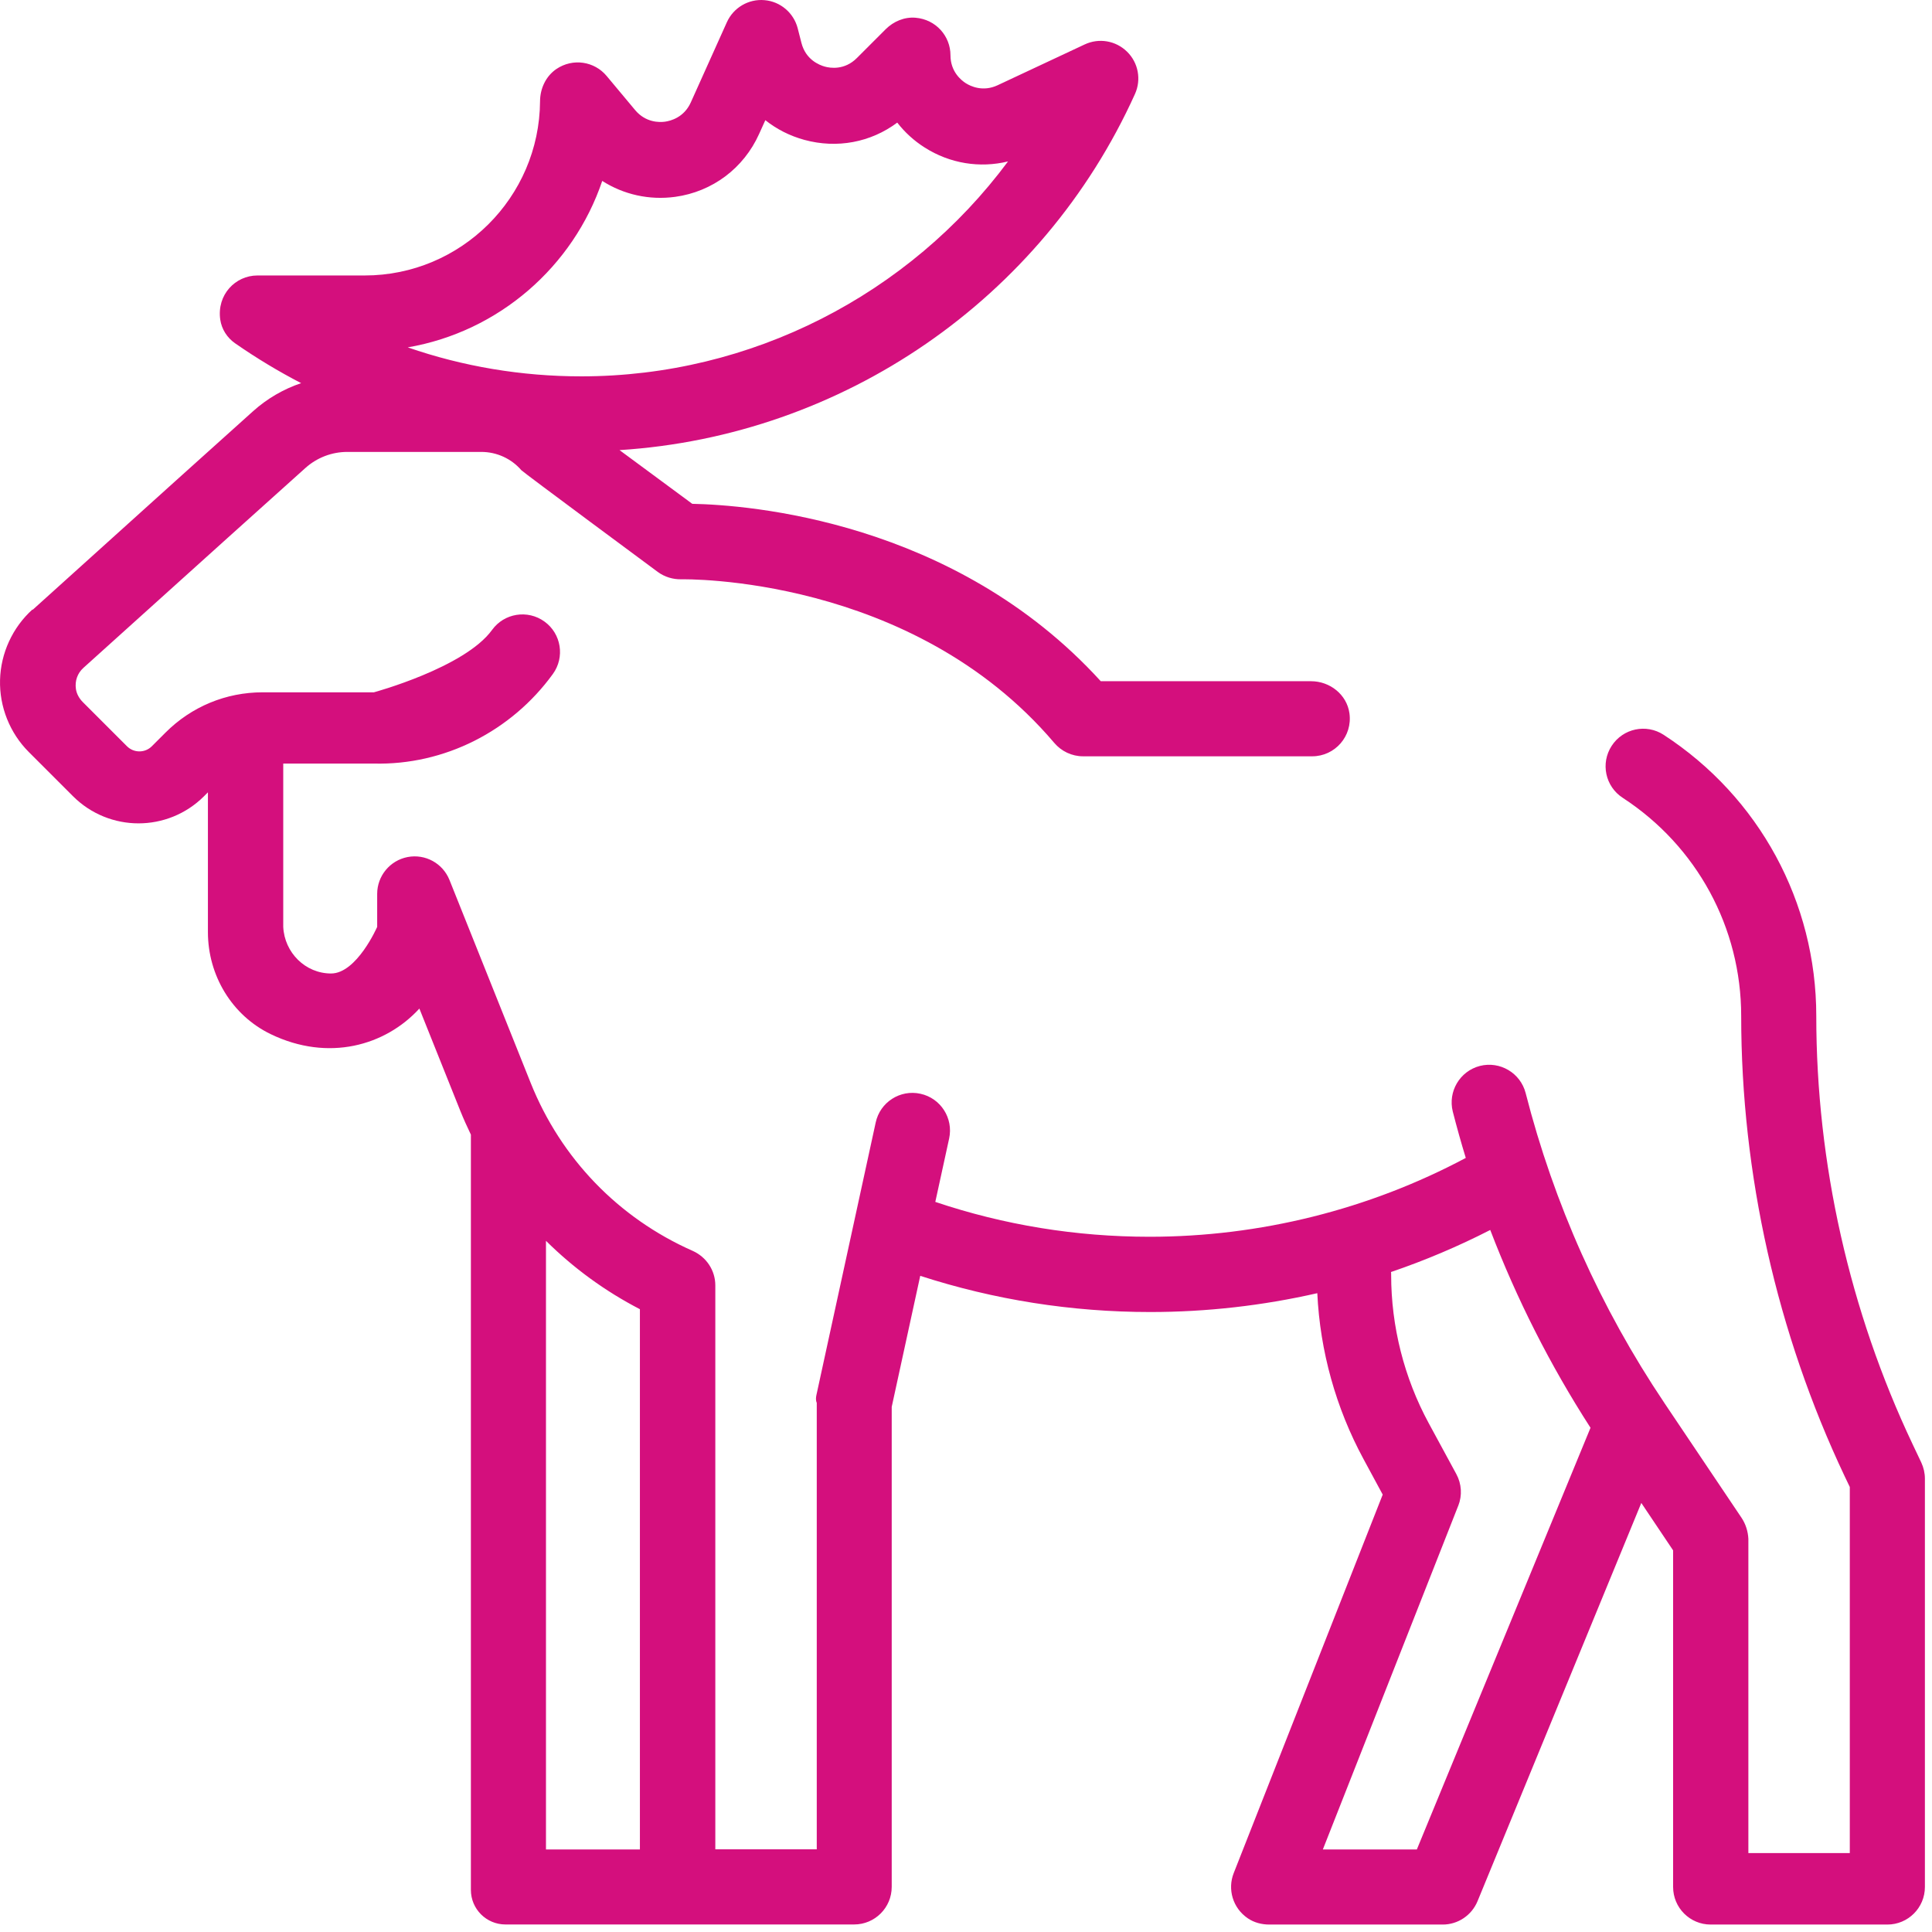 <svg width="89" height="89" viewBox="0 0 89 89" fill="none" xmlns="http://www.w3.org/2000/svg">
<path d="M1.496 28.076C0.578 28.904 0.034 30.088 0.002 31.323C-0.031 32.558 0.452 33.767 1.326 34.642L3.364 36.68C4.196 37.511 5.29 37.929 6.381 37.929C7.472 37.929 8.566 37.511 9.398 36.68L9.578 36.5V42.94C9.578 44.931 10.683 46.778 12.476 47.642C15.121 48.916 17.746 48.178 19.319 46.461L21.202 51.166C21.353 51.541 21.519 51.908 21.692 52.268V87.062C21.692 87.94 22.404 88.653 23.283 88.653H39.346C40.303 88.653 41.078 87.879 41.078 86.921V64.81L42.392 58.773C45.804 59.878 49.365 60.44 52.99 60.44C55.589 60.44 58.17 60.145 60.683 59.572C60.809 62.24 61.54 64.864 62.811 67.212L63.696 68.85L56.831 86.291C56.543 87.026 56.781 87.894 57.486 88.372C57.774 88.567 58.123 88.657 58.473 88.657H66.461C67.163 88.657 67.793 88.232 68.063 87.584L75.609 69.235L77.074 71.42V86.925C77.074 87.883 77.848 88.657 78.805 88.657H86.942C87.899 88.657 88.673 87.883 88.673 86.925V68.115C88.673 67.859 88.615 67.608 88.507 67.374L88.104 66.524C85.203 60.4 83.669 53.582 83.669 46.803C83.669 41.558 81.041 36.716 76.638 33.85C75.835 33.328 74.766 33.555 74.244 34.358C73.722 35.161 73.949 36.23 74.752 36.752C78.168 38.977 80.21 42.731 80.21 46.803C80.21 54.09 81.858 61.419 84.976 68.004L85.213 68.5V85.363H80.541V70.887C80.523 70.545 80.418 70.207 80.228 69.922L76.667 64.623C76.667 64.623 76.667 64.62 76.663 64.616C73.73 60.245 71.584 55.45 70.281 50.353C70.043 49.428 69.1 48.87 68.175 49.103C67.249 49.341 66.692 50.284 66.925 51.209C67.109 51.926 67.307 52.635 67.523 53.341C63.063 55.717 58.044 56.973 52.954 56.973C49.574 56.973 46.254 56.433 43.086 55.367L43.724 52.444C43.925 51.512 43.335 50.587 42.399 50.385C41.466 50.18 40.541 50.774 40.34 51.71L37.611 64.256C37.586 64.378 37.571 64.501 37.625 64.623V85.19H32.952V59.212C32.952 58.521 32.538 57.902 31.905 57.621C28.488 56.109 25.842 53.366 24.449 49.892L20.705 40.535C20.395 39.765 19.589 39.326 18.776 39.481C17.962 39.639 17.375 40.352 17.375 41.18V42.699C17.375 42.699 16.436 44.845 15.251 44.845C14.067 44.845 13.105 43.883 13.048 42.699V35.175H17.224C20.475 35.254 23.56 33.681 25.468 31.049C26.029 30.276 25.857 29.192 25.083 28.634C24.309 28.072 23.225 28.245 22.667 29.019C21.407 30.758 17.224 31.892 17.224 31.892H12.101C10.409 31.892 8.822 32.551 7.626 33.746L6.996 34.376C6.68 34.693 6.165 34.693 5.848 34.376L3.818 32.346C3.652 32.18 3.53 31.968 3.497 31.737C3.443 31.366 3.569 31.014 3.839 30.769L10.474 24.789L14.067 21.56C14.6 21.081 15.287 20.818 16 20.818H22.17C22.88 20.818 23.553 21.124 24.017 21.661C24.1 21.758 30.303 26.348 30.303 26.348C30.616 26.578 31.001 26.694 31.386 26.686C31.487 26.686 41.985 26.474 48.562 34.218C48.893 34.61 49.379 34.84 49.89 34.84H60.449C61.489 34.84 62.314 33.922 62.163 32.853C62.04 31.993 61.263 31.381 60.395 31.381H50.708C43.947 23.954 34.428 23.259 31.89 23.209L28.539 20.735C38.809 20.084 48.008 13.795 52.284 4.33C52.583 3.668 52.439 2.89 51.921 2.383C51.402 1.871 50.625 1.738 49.966 2.048L45.956 3.927C45.272 4.247 44.703 3.967 44.49 3.833C44.278 3.697 43.785 3.301 43.785 2.548C43.785 1.666 43.119 0.896 42.175 0.817C41.664 0.773 41.16 0.986 40.797 1.349L39.472 2.674C38.907 3.24 38.248 3.139 37.992 3.067C37.737 2.995 37.117 2.75 36.919 1.976L36.747 1.303C36.563 0.59 35.947 0.068 35.217 0.007C34.482 -0.058 33.788 0.352 33.485 1.022L31.822 4.719C31.509 5.414 30.89 5.569 30.637 5.605C30.386 5.641 29.748 5.655 29.259 5.072L27.945 3.499C27.383 2.825 26.39 2.663 25.626 3.182C25.144 3.513 24.881 4.078 24.878 4.665C24.849 9.097 21.234 12.69 16.799 12.69H11.86C10.841 12.69 9.984 13.579 10.146 14.723C10.211 15.166 10.463 15.559 10.83 15.814C11.809 16.495 12.825 17.107 13.872 17.65C13.062 17.924 12.306 18.36 11.658 18.943L8.091 22.15L1.506 28.09L1.496 28.076ZM46.438 7.434C41.88 13.572 34.608 17.337 26.778 17.337C24.028 17.337 21.331 16.884 18.783 16.002C22.977 15.281 26.407 12.283 27.743 8.334C28.726 8.963 29.907 9.23 31.102 9.068C32.816 8.834 34.259 7.75 34.968 6.173L35.256 5.536C35.775 5.95 36.383 6.26 37.056 6.444C38.561 6.854 40.113 6.559 41.333 5.648C41.679 6.094 42.103 6.483 42.597 6.796C43.756 7.534 45.135 7.754 46.434 7.437L46.438 7.434ZM67.177 69.364C67.365 68.889 67.332 68.356 67.088 67.906L65.817 65.563C64.683 63.471 64.085 61.106 64.085 58.726C64.085 58.683 64.085 58.64 64.078 58.597C65.644 58.064 67.174 57.416 68.65 56.66C69.87 59.842 71.411 62.892 73.269 65.772L65.269 85.197H60.939L67.174 69.368L67.177 69.364ZM25.151 85.194V57.16C26.415 58.413 27.866 59.475 29.478 60.31V85.197H25.151V85.194Z" fill="#D40F7D"/>
</svg>
